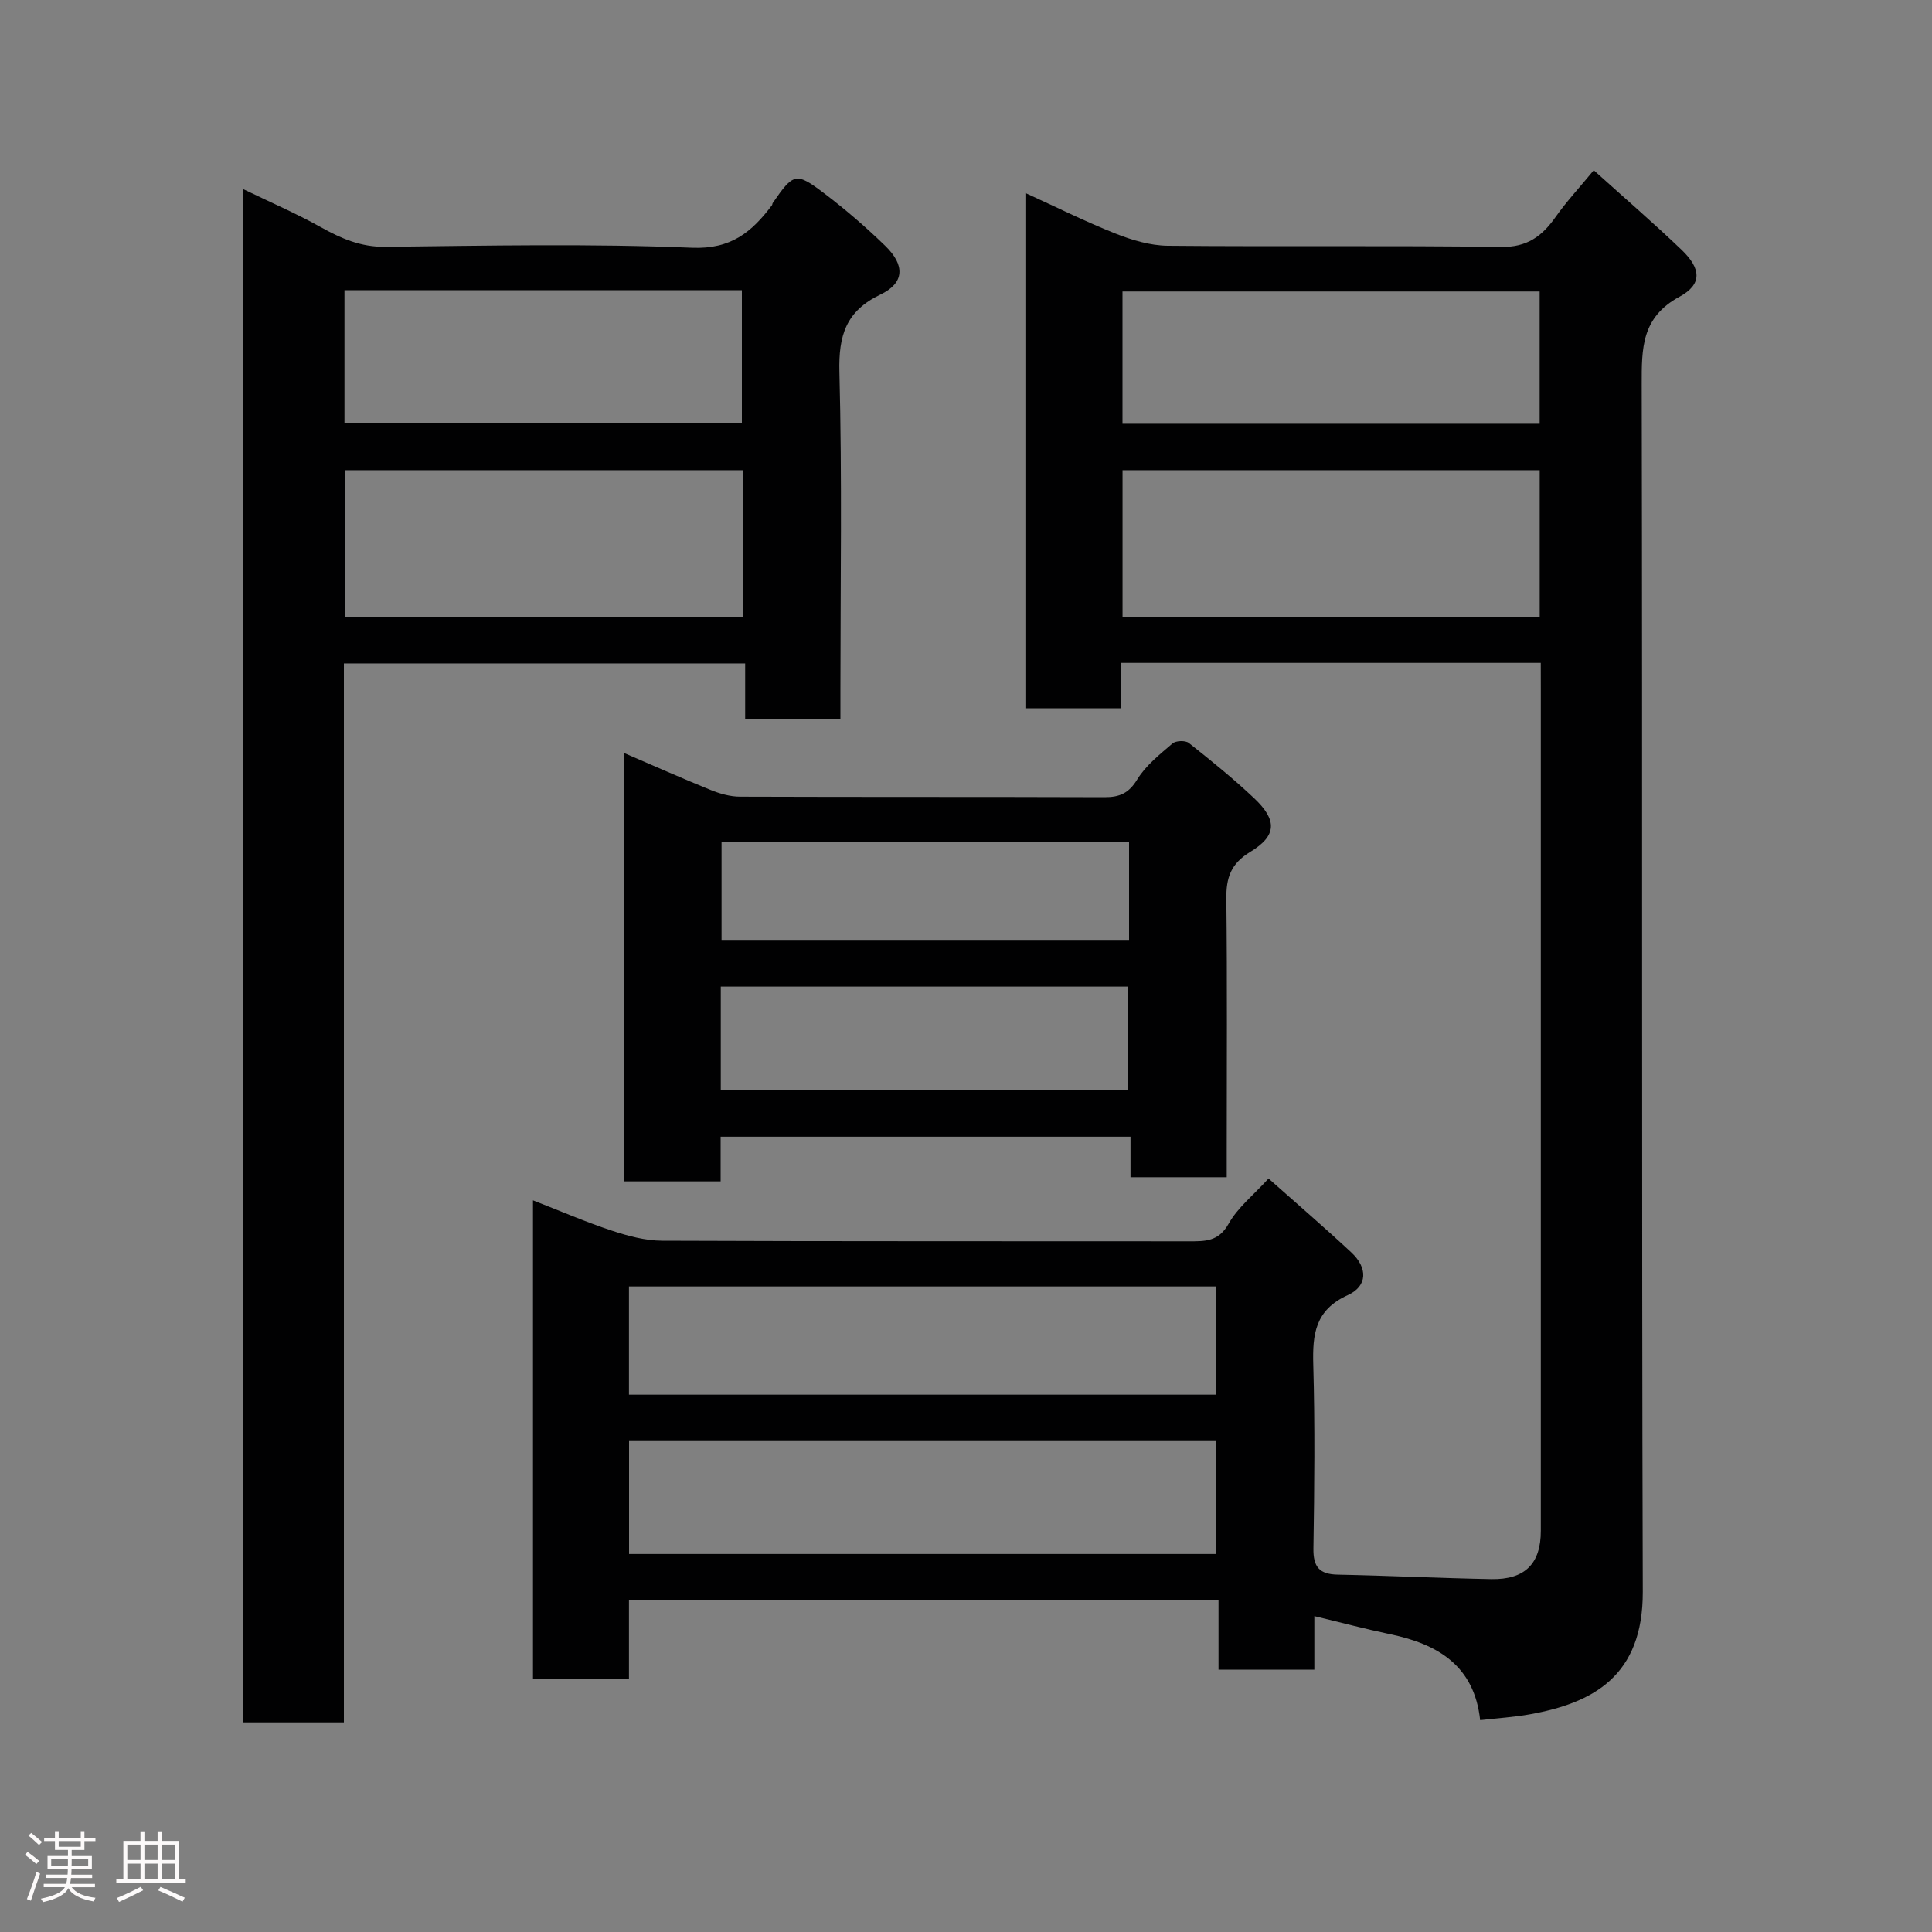 <svg enable-background="new 0 0 400 400" viewBox="0 0 400 400" xmlns="http://www.w3.org/2000/svg"><rect x="0" y="0" width="400" height="400" fill="#808080" stroke="none"/><path d="m5.17 384 .55-.58c.85.61 1.65 1.24 2.4 1.87l-.59.64c-.83-.73-1.62-1.38-2.36-1.93m1.22 9.53-.82-.34c.71-1.76 1.37-3.64 1.98-5.63.24.13.5.25.76.36-.6 1.67-1.24 3.54-1.92 5.61m-.5-13.5.57-.54c.56.44 1.31 1.06 2.26 1.87l-.64.64c-.68-.66-1.41-1.32-2.19-1.97m3.25.46h2.24v-1.36h.77v1.36h4.57v-1.36h.76v1.36h2.28v.69h-2.28v1.84h-2.64v1.26h4.18v2.64h-4.21c0 .45-.02.86-.05 1.21h4.32v.69h-4.38c-.04.34-.1.75-.19 1.22h5.15v.69h-4.82c.87 1.19 2.51 1.92 4.93 2.19-.17.31-.3.57-.37.76-2.77-.49-4.52-1.41-5.26-2.76-.56 1.26-2.3 2.23-5.24 2.9-.12-.24-.26-.48-.43-.72 2.73-.55 4.38-1.34 4.96-2.38h-4.38v-.69h4.65c.1-.38.17-.79.21-1.22h-4.32v-.69h4.4c.03-.34.05-.75.05-1.21h-4.2v-2.64h4.23v-1.26h-2.69v-1.84h-2.24zm1.46 4.46v1.29h3.45c.01-.4.02-.57.01-.53v-.32-.45h-3.46zm1.55-2.59h4.57v-1.19h-4.57zm6.11 2.59h-3.42v.77c-.02.19-.01.37-.02.53h3.44z" fill="#fcfafa"/><path d="m32.63 379.16h.82v1.98h3.54v7.89h1.46v.78h-14.37v-.78h1.46v-7.89h3.54v-1.98h.82v1.98h2.73zm-3.49 11.48.5.73c-1.61.82-3.28 1.63-5 2.41-.13-.27-.28-.55-.44-.82 1.75-.72 3.4-1.49 4.94-2.32m-2.78-5.55h2.73v-3.18h-2.73zm0 3.95h2.73v-3.2h-2.73zm3.54-3.95h2.73v-3.18h-2.73zm0 3.95h2.73v-3.2h-2.73zm7.89 4.68c-1.84-.92-3.51-1.7-5.02-2.32l.45-.73c1.89.8 3.57 1.55 5.04 2.23zm-1.62-11.81h-2.73v3.18h2.73zm-2.73 7.13h2.73v-3.2h-2.73z" fill="#fcfafa"/><g fill="#010102"><path d="m319 137.24c-29.32 0-57.92 0-86.88 0v9.4c-6.74 0-13.13 0-19.82 0 0-35.28 0-70.53 0-106.68 6.35 2.9 12.41 5.92 18.68 8.41 3.41 1.35 7.17 2.47 10.79 2.51 22.99.22 45.99-.08 68.98.25 5.43.08 8.51-2.22 11.33-6.22 2.25-3.19 4.93-6.07 7.89-9.66 6.3 5.68 12.39 10.93 18.19 16.48 4.05 3.88 4.31 7.13-.43 9.7-7.9 4.28-7.84 10.69-7.83 18.18.17 83.31-.03 166.63.22 249.94.05 17.47-10.28 23.05-23.48 25.4-3.21.57-6.49.77-10.19 1.19-1.2-11.24-8.73-15.73-18.6-17.79-5.08-1.06-10.1-2.4-15.73-3.75v11.08c-6.75 0-13.02 0-19.84 0 0-4.57 0-9.29 0-14.36-40.93 0-81.31 0-122.06 0v16.25c-6.74 0-13.13 0-19.87 0 0-32.61 0-65.35 0-99.05 5.6 2.18 10.87 4.47 16.31 6.27 3.36 1.11 6.96 2.08 10.45 2.09 36.32.15 72.65.08 108.97.12 3.36 0 6.19.12 8.29-3.63 1.89-3.38 5.19-5.98 8.27-9.37 6.16 5.48 11.76 10.29 17.14 15.31 3.4 3.17 3.41 6.95-.75 8.84-6.78 3.09-7.31 8.11-7.13 14.45.36 12.65.23 25.33.03 37.99-.06 3.81 1.22 5.34 5.01 5.42 10.6.21 21.2.73 31.8.93 7 .13 10.27-3.2 10.27-10 0-58.15 0-116.3 0-174.46-.01-1.61-.01-3.25-.01-5.24zm-67.22 161.12c-40.8 0-81.16 0-121.54 0v23.38h121.54c0-7.87 0-15.47 0-23.38zm-121.56-9.61h121.46c0-7.64 0-15.02 0-22.4-40.68 0-81.04 0-121.46 0zm188.56-191.4c-29.11 0-57.81 0-86.37 0v30.38h86.37c0-10.18 0-20.11 0-30.38zm-.01-37c-29.1 0-57.8 0-86.37 0v27.39h86.37c0-9.19 0-18.11 0-27.39z"/><path d="m174 148.88c-6.88 0-13.02 0-19.72 0 0-3.73 0-7.46 0-11.53-27.93 0-55.32 0-83.08 0v219.25c-7.08 0-13.8 0-20.86 0 0-105.48 0-211.07 0-317.45 5.47 2.65 10.92 5 16.08 7.88 4.23 2.36 8.29 4.13 13.37 4.07 21.16-.24 42.36-.68 63.48.19 8.15.34 12.41-3.31 16.56-8.8.09-.12.07-.33.16-.46 4.28-6.2 4.8-6.44 10.59-2.05 4.45 3.37 8.7 7.04 12.7 10.92 4.15 4.03 3.99 7.7-.99 10.08-7.14 3.42-8.69 8.47-8.5 16.02.57 21.99.21 44 .21 66zm-20.22-51.53c-27.78 0-55.15 0-82.37 0v30.38h82.37c0-10.18 0-20.11 0-30.38zm-82.46-37.26v27.56h82.28c0-9.4 0-18.45 0-27.56-27.54 0-54.67 0-82.28 0z"/><path d="m129.18 244.59c0-29.48 0-58.76 0-88.7 6.14 2.64 11.99 5.25 17.92 7.65 1.92.78 4.07 1.4 6.12 1.4 25.15.09 50.3.02 75.45.11 3.11.01 5.03-.8 6.78-3.67 1.77-2.9 4.66-5.18 7.3-7.45.69-.6 2.68-.67 3.38-.11 4.63 3.67 9.25 7.4 13.54 11.46 4.78 4.52 4.7 7.75-.81 11.09-4.05 2.45-5.01 5.36-4.96 9.73.2 17.32.08 34.64.08 51.97v5.66c-6.8 0-13.19 0-19.92 0 0-2.84 0-5.45 0-8.39-28.39 0-56.44 0-84.86 0v9.25c-6.72 0-13.1 0-20.02 0zm20.05-18.94h84.37c0-7.41 0-14.46 0-21.39-28.32 0-56.23 0-84.37 0zm84.53-51.31c-28.41 0-56.44 0-84.37 0v20.41h84.37c0-6.84 0-13.44 0-20.41z"/></g></svg>